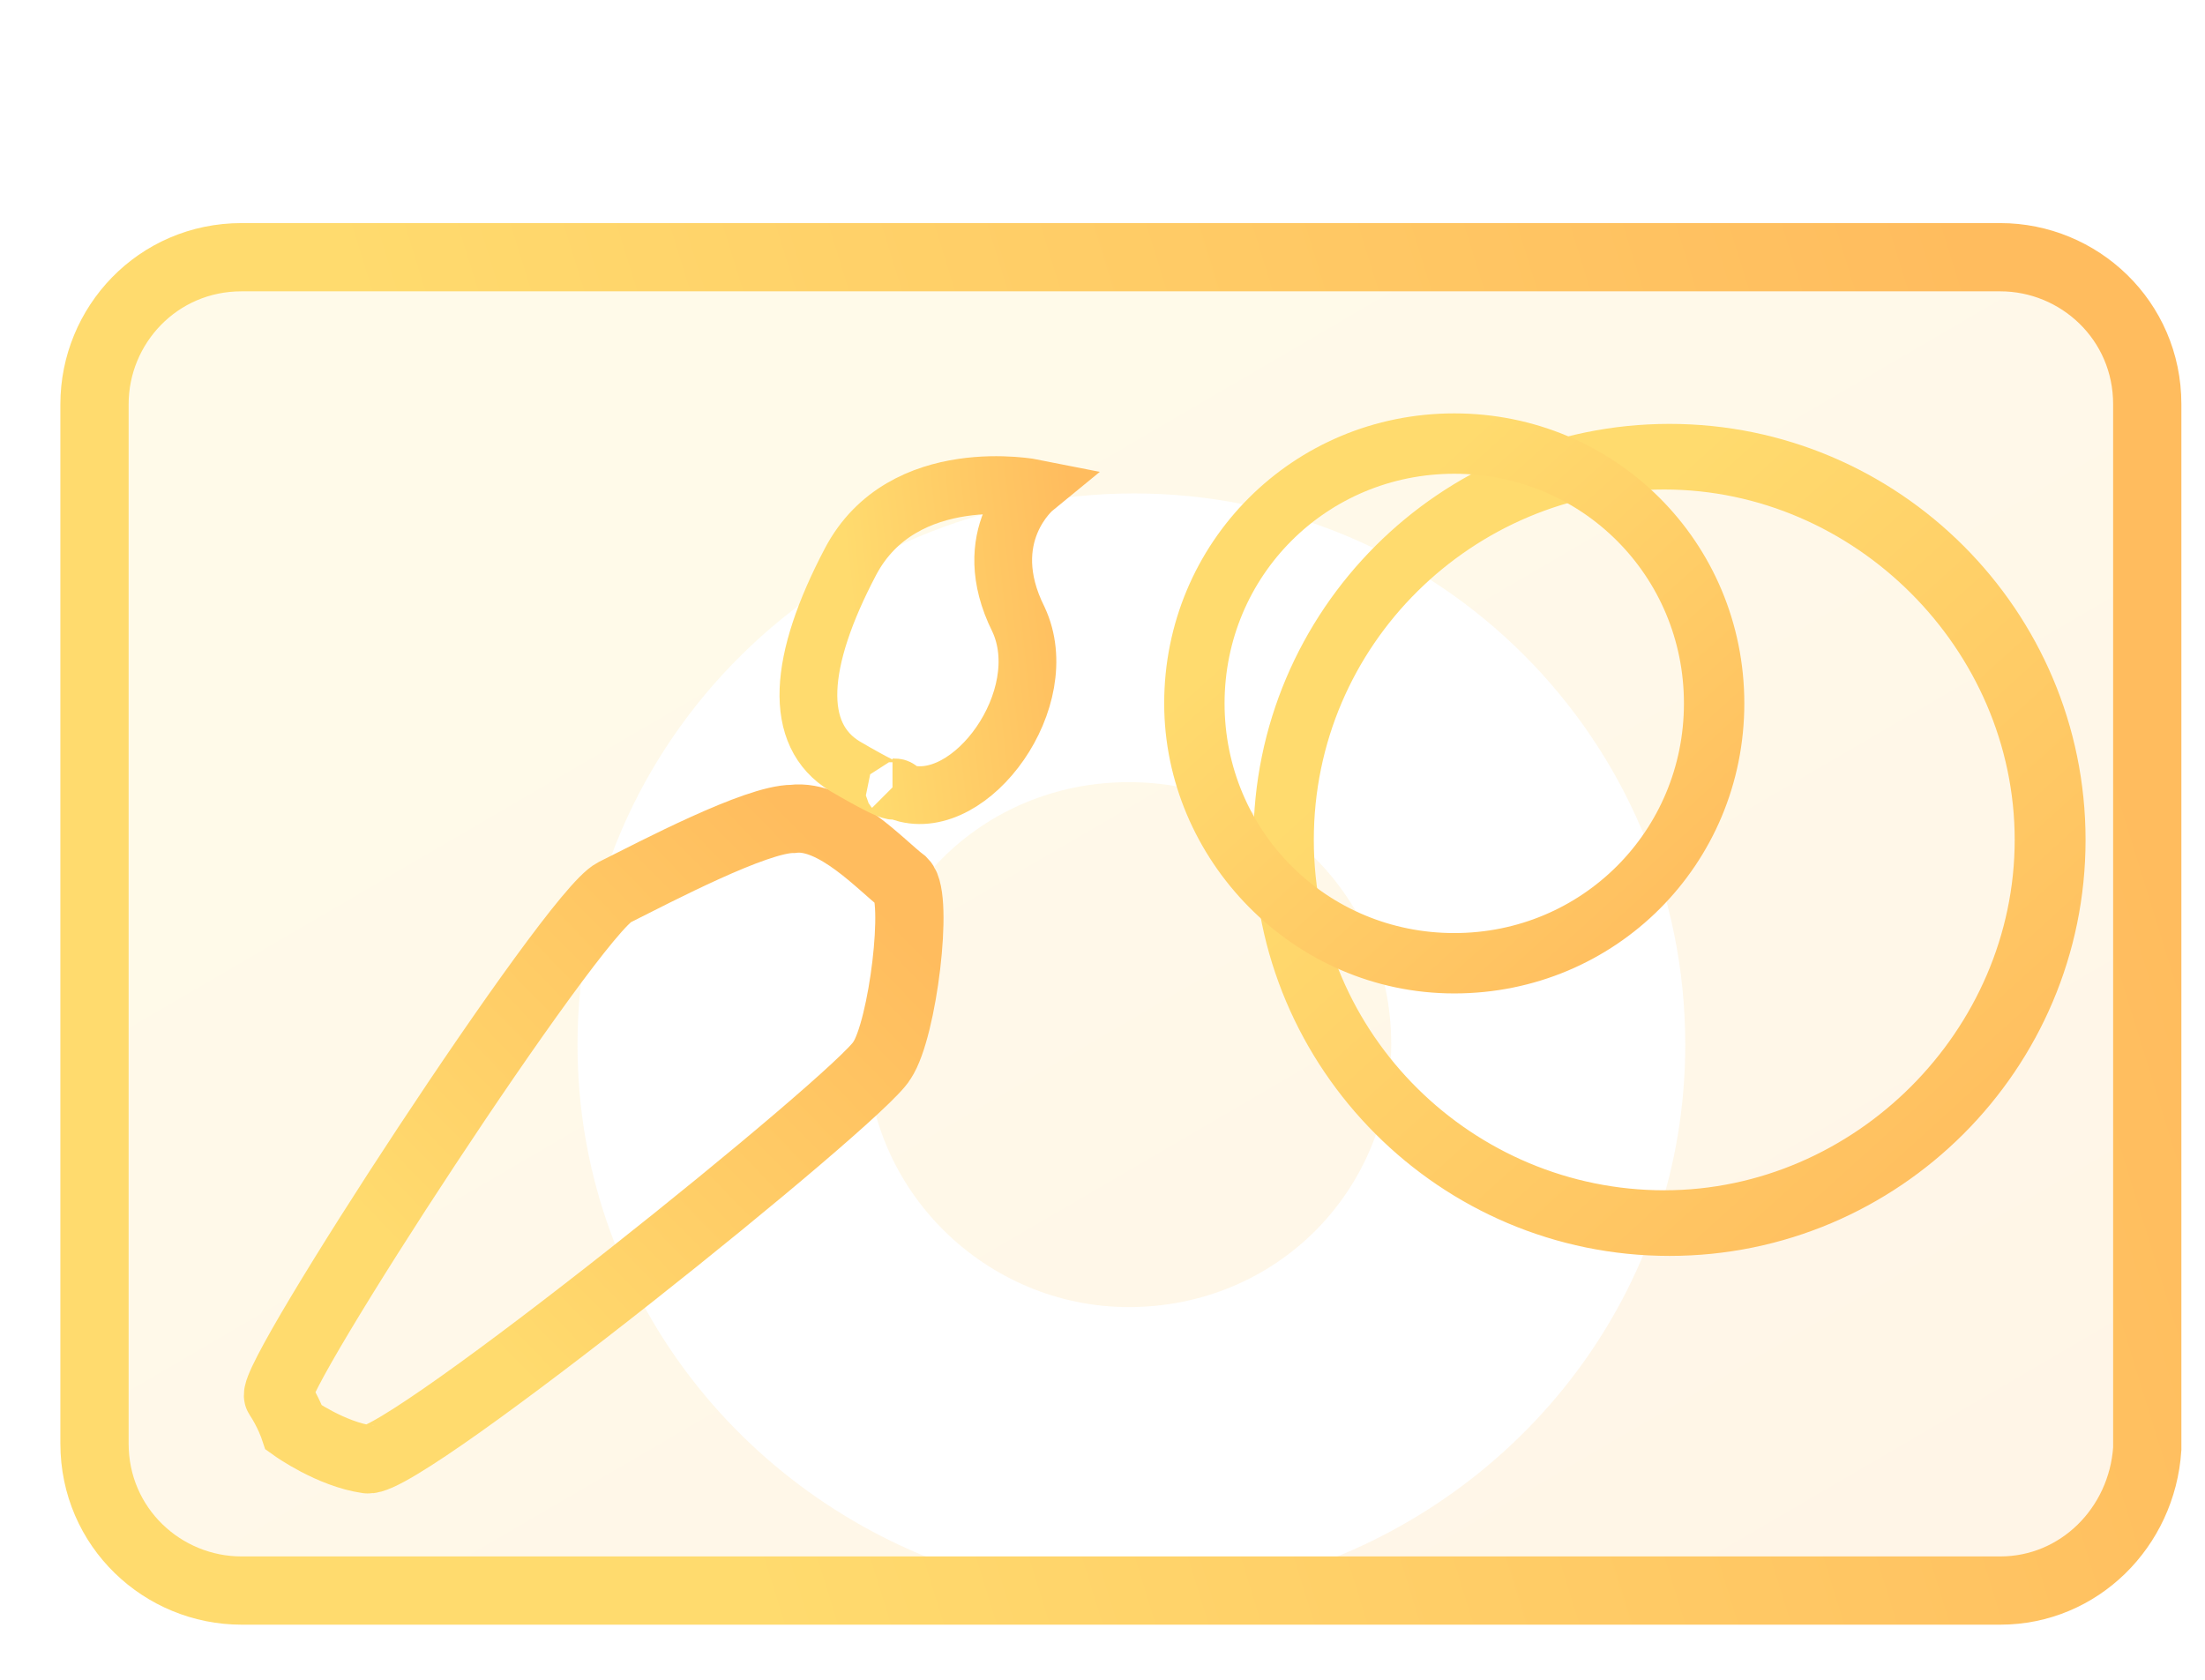 <?xml version="1.0" encoding="utf-8"?>
<!-- Generator: Adobe Illustrator 24.3.0, SVG Export Plug-In . SVG Version: 6.00 Build 0)  -->
<svg version="1.1" id="Layer_1" xmlns="http://www.w3.org/2000/svg" xmlns:xlink="http://www.w3.org/1999/xlink" x="0px" y="0px"
	 viewBox="0 0 42 32" style="enable-background:new 0 0 42 32;" xml:space="preserve">
<style type="text/css">
	.st0{opacity:0.15;fill-rule:evenodd;clip-rule:evenodd;fill:url(#SVGID_1_);enable-background:new    ;}
	.st1{fill:url(#SVGID_2_);stroke:url(#SVGID_3_);stroke-width:0.25;}
	.st2{fill:url(#SVGID_4_);stroke:url(#SVGID_5_);stroke-width:0.25;}
	.st3{fill:none;stroke:url(#SVGID_6_);stroke-width:1.3;}
	.st4{fill:none;stroke:url(#SVGID_7_);stroke-width:1.1;}
	.st5{fill:none;stroke:url(#SVGID_8_);stroke-width:1.3;}
</style>
<linearGradient id="SVGID_1_" gradientUnits="userSpaceOnUse" x1="11.643" y1="33.416" x2="30.513" y2="1.062" gradientTransform="matrix(1 0 0 -1 0 34)">
	<stop  offset="0.259" style="stop-color:#FFDB6E"/>
	<stop  offset="1" style="stop-color:#FFBC5E"/>
</linearGradient>
<path class="st0" d="M2,6.9c0-1.1,0.9-2,2-2h34.8c1.1,0,2,0.9,2,2v21c0,1.1-0.9,2-2,2H24.8c4.2-1.4,7.3-5.3,7.3-10
	c0-5.8-4.7-10.5-10.5-10.5S11,14.1,11,19.9c0,4.7,3.1,8.6,7.3,10H4c-1.1,0-2-0.9-2-2V6.9z M21.5,24.9c2.8,0,5-2.2,5-5s-2.2-5-5-5
	s-5,2.2-5,5S18.8,24.9,21.5,24.9z"/>
<linearGradient id="SVGID_2_" gradientUnits="userSpaceOnUse" x1="24.796" y1="25.685" x2="38.187" y2="10.893" gradientTransform="matrix(1 0 0 -1 0 34)">
	<stop  offset="0.259" style="stop-color:#FFDB6E"/>
	<stop  offset="1" style="stop-color:#FFBC5E"/>
</linearGradient>
<linearGradient id="SVGID_3_" gradientUnits="userSpaceOnUse" x1="24.796" y1="25.685" x2="38.187" y2="10.893" gradientTransform="matrix(1 0 0 -1 0 34)">
	<stop  offset="0.259" style="stop-color:#FFDB6E"/>
	<stop  offset="1" style="stop-color:#FFBC5E"/>
</linearGradient>
<path class="st1" d="M24,16c0-4.3,3.5-7.8,7.8-7.8s7.8,3.5,7.8,7.8c0,4.3-3.5,7.8-7.8,7.8S24,20.3,24,16z M24.9,16
	c0,3.8,3.1,6.8,6.8,6.8s6.8-3.1,6.8-6.8s-3.1-6.8-6.8-6.8S24.9,12.2,24.9,16z"/>
<linearGradient id="SVGID_4_" gradientUnits="userSpaceOnUse" x1="22.866" y1="25.973" x2="32.153" y2="15.713" gradientTransform="matrix(1 0 0 -1 0 34)">
	<stop  offset="0.259" style="stop-color:#FFDB6E"/>
	<stop  offset="1" style="stop-color:#FFBC5E"/>
</linearGradient>
<linearGradient id="SVGID_5_" gradientUnits="userSpaceOnUse" x1="22.866" y1="25.973" x2="32.153" y2="15.713" gradientTransform="matrix(1 0 0 -1 0 34)">
	<stop  offset="0.259" style="stop-color:#FFDB6E"/>
	<stop  offset="1" style="stop-color:#FFBC5E"/>
</linearGradient>
<path class="st2" d="M22.3,13.4c0-3,2.4-5.4,5.4-5.4c3,0,5.4,2.4,5.4,5.4c0,3-2.4,5.4-5.4,5.4S22.3,16.3,22.3,13.4z M23.2,13.4
	c0,2.5,2,4.5,4.5,4.5s4.5-2,4.5-4.5c0-2.5-2-4.5-4.5-4.5S23.2,10.9,23.2,13.4z"/>
<linearGradient id="SVGID_6_" gradientUnits="userSpaceOnUse" x1="3.792" y1="23.905" x2="18.312" y2="19.414" gradientTransform="matrix(0.889 -0.457 0.457 0.889 -8.915 7.72)">
	<stop  offset="0.259" style="stop-color:#FFDB6E"/>
	<stop  offset="1" style="stop-color:#FFBC5E"/>
</linearGradient>
<path class="st3" d="M5.6,27.2c0,0,0.7,0.5,1.4,0.6c0.7,0.1,9.4-6.9,9.8-7.6c0.4-0.6,0.7-3.1,0.4-3.4c-0.4-0.3-1.3-1.3-2.1-1.2
	c-0.7,0-2.6,1-3.4,1.4c-0.8,0.4-6.6,9.3-6.4,9.6S5.6,27.2,5.6,27.2z"/>
<linearGradient id="SVGID_7_" gradientUnits="userSpaceOnUse" x1="13.511" y1="12.336" x2="19.193" y2="10.579" gradientTransform="matrix(0.982 0.191 -0.191 0.982 3.847 -2.211)">
	<stop  offset="0.259" style="stop-color:#FFDB6E"/>
	<stop  offset="1" style="stop-color:#FFBC5E"/>
</linearGradient>
<path class="st4" d="M17,15c0.1,0,0.1,0,0.2,0.1c1.3,0.4,2.9-1.8,2.2-3.3c-0.8-1.6,0.3-2.5,0.3-2.5s-2.5-0.5-3.5,1.4
	s-1.1,3.3-0.1,3.9C17.3,15.3,17,15,17,15"/>
<linearGradient id="SVGID_8_" gradientUnits="userSpaceOnUse" x1="1.311" y1="23.812" x2="39.827" y2="11.896">
	<stop  offset="0.259" style="stop-color:#FFDB6E"/>
	<stop  offset="1" style="stop-color:#FFBC5E"/>
</linearGradient>
<path class="st5" d="M38.1,30.3H4.6c-1.5,0-2.8-1.2-2.8-2.8V7.7c0-1.5,1.2-2.8,2.8-2.8h33.5c1.5,0,2.8,1.2,2.8,2.8v19.9
	C40.8,29.1,39.6,30.3,38.1,30.3z"/>
</svg>
